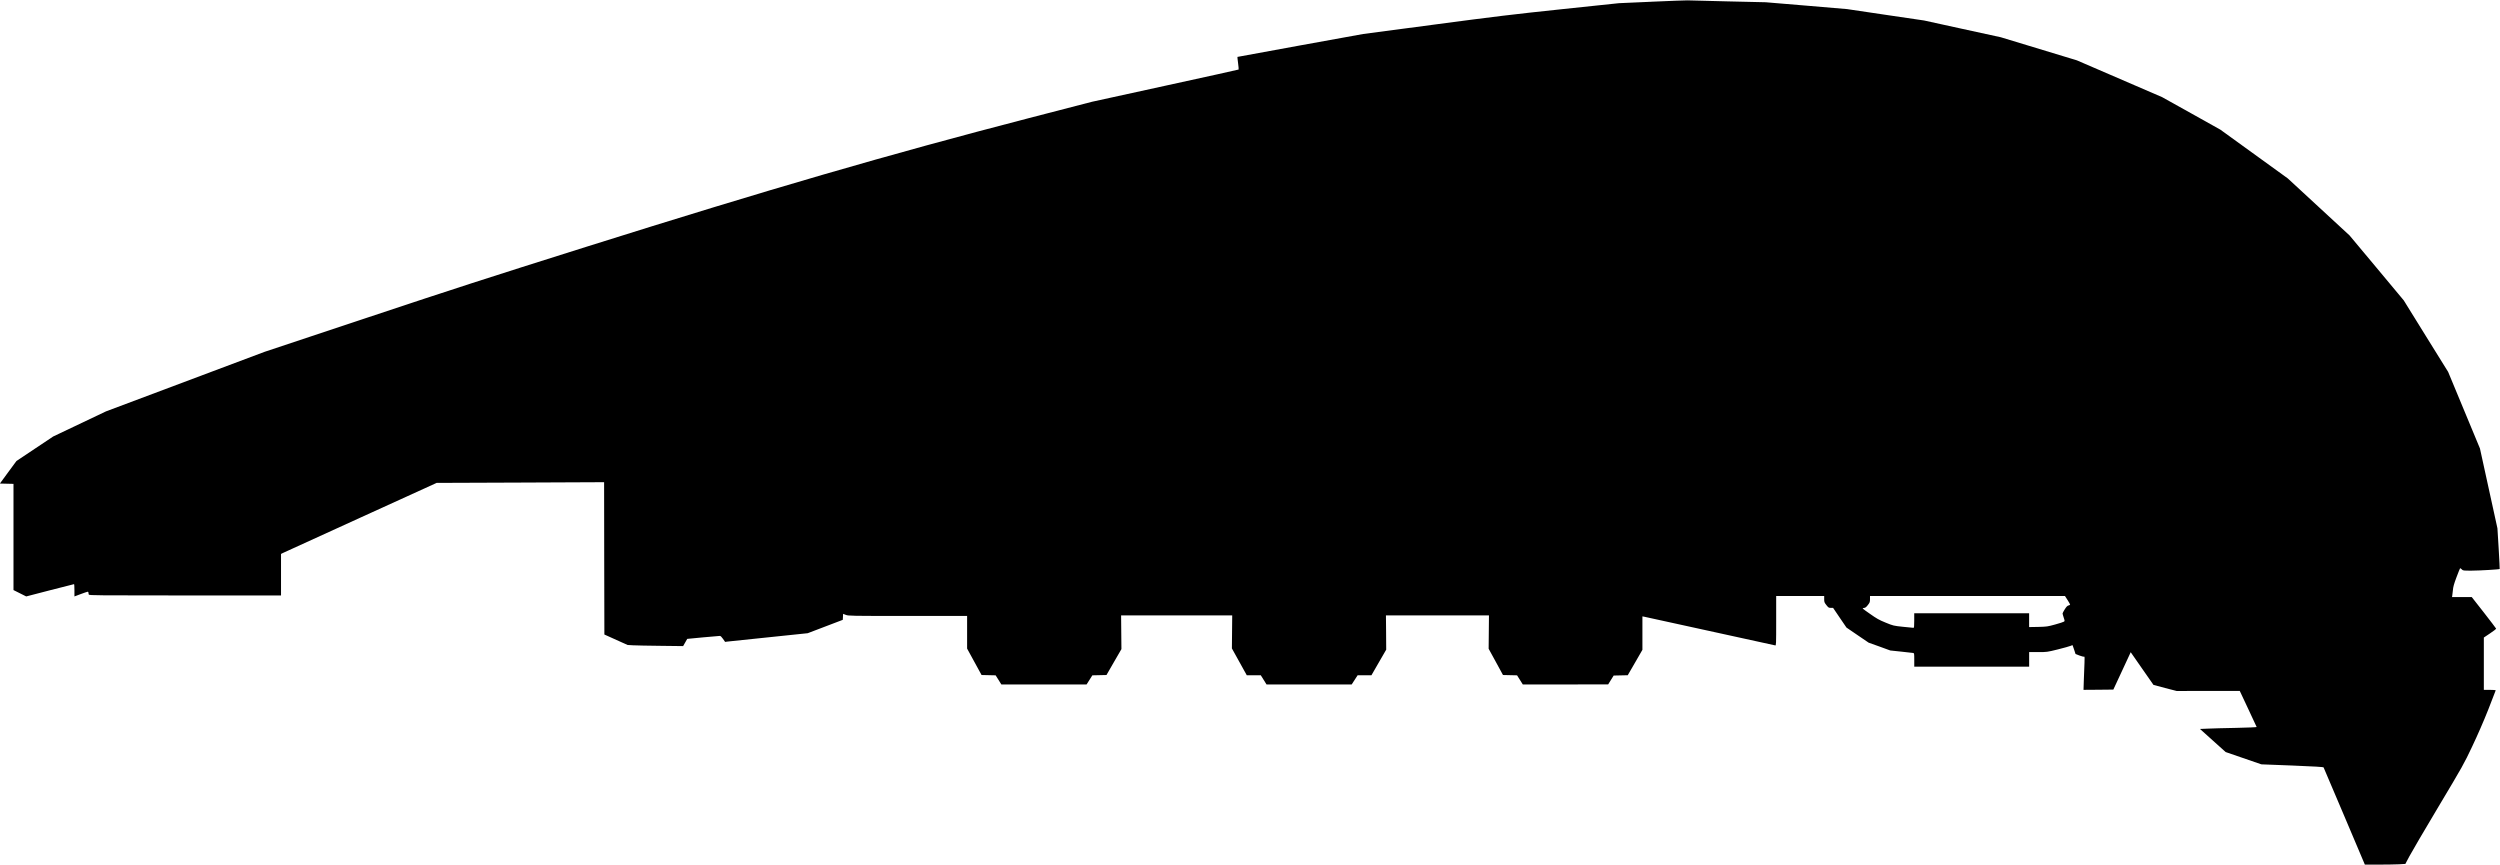 <?xml version="1.0" standalone="no"?>
<!DOCTYPE svg PUBLIC "-//W3C//DTD SVG 20010904//EN"
 "http://www.w3.org/TR/2001/REC-SVG-20010904/DTD/svg10.dtd">
<svg version="1.0" xmlns="http://www.w3.org/2000/svg"
   viewBox="0 0 4635 1603"
 preserveAspectRatio="xMidYMid meet">
<g transform="translate(0,1603) scale(0.1,-0.1)"
fill="#000000" stroke="none">
<path d="M30625 15998 l-610 -27 -1055 -111 c-918 -97 -1226 -134 -2370 -286
l-1315 -174 -1165 -211 c-641 -116 -1166 -212 -1168 -214 -2 -1 4 -54 12 -116
8 -63 13 -116 10 -118 -2 -3 -615 -138 -1362 -301 l-1357 -297 -1185 -307
c-2601 -675 -4775 -1307 -8185 -2380 -1872 -590 -2448 -776 -4075 -1318
l-1895 -631 -1470 -552 -1470 -552 -490 -233 -490 -233 -340 -227 -340 -227
-154 -209 -153 -209 126 -3 126 -3 0 -984 0 -985 118 -59 118 -59 439 114
c242 63 443 114 448 114 4 0 7 -51 7 -114 l0 -114 117 44 c65 24 124 44 131
44 6 0 12 -9 12 -19 0 -11 3 -26 6 -35 6 -15 172 -16 1785 -16 l1779 0 0 385
0 385 38 19 c20 10 669 307 1442 658 l1405 640 1552 6 1553 7 2 -1412 3 -1412
215 -97 215 -97 100 -6 c55 -3 287 -8 515 -10 l415 -5 38 67 38 67 292 28
c161 15 301 27 313 27 14 0 33 -19 59 -56 l38 -55 46 6 c25 3 370 39 766 80
l720 75 325 124 325 124 3 56 3 55 50 -19 c48 -19 80 -20 1149 -20 l1100 0 0
-302 0 -303 134 -245 134 -245 131 -3 130 -3 53 -84 53 -85 790 0 790 0 54 85
53 84 131 3 131 3 138 240 139 240 -3 313 -3 312 1030 0 1030 0 -3 -306 -3
-306 138 -249 138 -249 130 0 130 0 53 -85 53 -85 790 0 789 0 55 85 55 85
128 0 128 0 137 238 137 237 -2 318 -3 317 955 0 955 0 -3 -309 -3 -309 133
-243 133 -244 131 -3 130 -3 53 -84 53 -85 792 0 791 1 51 82 51 82 131 3 130
3 136 235 136 236 0 310 0 310 28 -5 c69 -14 2419 -528 2435 -533 16 -5 17 21
17 455 l0 461 445 0 445 0 0 -59 c0 -53 4 -63 41 -110 37 -47 44 -51 82 -51
l42 0 124 -183 124 -182 205 -140 206 -140 201 -72 200 -73 200 -21 c110 -11
210 -22 223 -25 21 -4 22 -8 22 -129 l0 -125 1065 0 1065 0 0 135 0 135 165 0
c165 0 166 0 368 50 111 28 217 57 236 66 18 8 35 14 36 12 1 -2 14 -39 29
-83 l26 -80 74 -29 c41 -15 80 -25 86 -21 9 5 10 -24 6 -116 -3 -68 -8 -208
-12 -312 l-6 -187 277 2 276 3 161 346 161 347 210 -302 c115 -165 211 -302
212 -304 2 -2 99 -28 216 -58 l214 -55 585 1 585 0 155 -330 c85 -182 156
-334 158 -339 1 -4 -170 -12 -380 -16 -211 -4 -448 -10 -527 -14 l-144 -6 238
-214 238 -214 331 -114 331 -114 573 -22 c413 -17 575 -26 581 -35 4 -6 178
-414 386 -907 l379 -895 256 0 c141 0 310 3 376 6 l119 7 74 140 c40 76 283
491 540 921 454 760 471 790 625 1116 98 206 213 469 298 684 76 192 138 353
138 357 0 5 -49 9 -110 9 l-110 0 0 485 0 485 115 77 c64 42 114 82 113 88 -2
6 -104 140 -227 298 l-225 287 -183 0 -183 0 4 23 c3 12 8 58 12 102 5 63 19
115 66 240 33 88 63 163 67 168 4 4 18 -4 31 -18 23 -25 25 -25 184 -25 152 1
512 22 520 31 2 2 -7 173 -19 379 l-23 375 -162 740 -162 740 -295 710 -295
710 -412 663 -411 663 -502 602 -503 602 -572 528 -573 529 -625 452 -625 452
-540 302 -540 301 -790 341 -790 341 -705 214 -705 214 -711 155 -712 156
-713 105 -714 106 -755 64 -755 63 -700 16 c-385 9 -722 18 -750 19 -27 1
-325 -10 -660 -25z m7708 -11093 c26 -41 47 -79 47 -84 0 -5 -13 -12 -29 -16
-22 -5 -39 -22 -70 -71 -23 -36 -41 -71 -41 -78 0 -7 10 -41 21 -76 20 -58 21
-64 5 -75 -9 -7 -82 -31 -163 -53 -141 -39 -155 -41 -315 -45 l-168 -3 0 128
0 128 -1065 0 -1065 0 0 -135 c0 -101 -3 -135 -12 -135 -7 0 -95 9 -194 19
-180 19 -183 20 -325 78 -123 50 -166 75 -292 164 -146 102 -148 104 -113 107
29 3 43 12 76 54 36 46 40 56 40 109 l0 59 1808 0 1807 0 48 -75z"/>
</g>
</svg>
